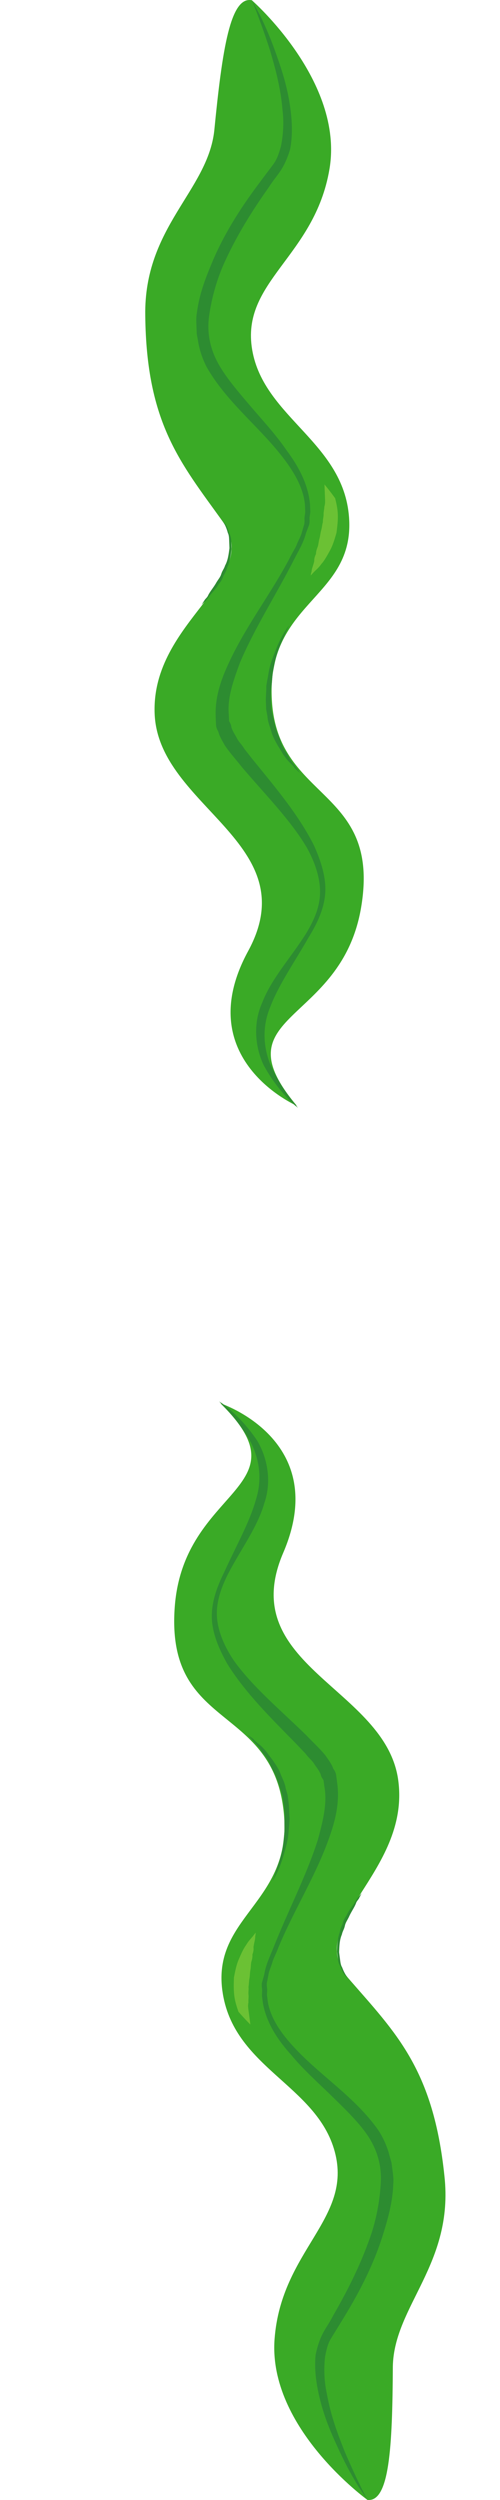 <svg version="1.1" xmlns="http://www.w3.org/2000/svg" xmlns:xlink="http://www.w3.org/1999/xlink" width="192.429" height="960.993" viewBox="0,0,192.429,960.993"><g transform="translate(-143.786,310.786)"><g data-paper-data="{&quot;isPaintingLayer&quot;:true}" fill-rule="nonzero" stroke="none" stroke-linecap="butt" stroke-linejoin="miter" stroke-miterlimit="10" stroke-dasharray="" stroke-dashoffset="0" style="mix-blend-mode: normal"><g data-paper-data="{&quot;index&quot;:null}" stroke-width="1"><path d="M294.972,598.858c-0.158,31.538 -1.365,52.183 -9.752,51.323c0,0 -38.325,-27.625 -35.764,-61.844c2.561,-34.219 30.135,-46.143 23.165,-72.009c-6.97,-25.866 -39.328,-32.219 -43.274,-62.032c-3.947,-29.812 29.35,-34.22 23.165,-72.009c-6.185,-37.789 -44.828,-29.128 -41.481,-75.27c3.346,-46.142 51.117,-45.375 17.597,-78.363c0,0 42.829,14.028 24.155,57.472c-18.674,43.444 39.567,51.886 44.283,87.505c4.716,35.62 -37.19,55.35 -19.066,76.194c18.124,20.844 32.563,34.691 36.835,75.885c3.685,33.786 -19.403,49.843 -19.863,73.148z" fill="#3aaa26"/><path d="M285.221,650.181c0,0 -0.979,-1.446 -3.428,-5.062c-2.01,-3.28 -4.561,-7.669 -7.317,-13.608c-2.756,-5.938 -6.053,-12.987 -8.057,-22.177c-1.002,-4.595 -1.669,-9.628 -1.173,-14.815c0.467,-2.426 1.27,-5.29 2.511,-7.818c1.241,-2.528 2.921,-4.72 4.162,-7.248c5.454,-9.389 11.091,-20.378 15.025,-32.324c1.941,-6.166 3.057,-12.617 3.399,-18.966c0.341,-6.348 -1.253,-12.441 -5.17,-18.225c-3.428,-5.062 -8.843,-10.254 -13.819,-15.111c-4.976,-4.857 -10.779,-9.998 -15.47,-15.68c-5.079,-5.631 -9.486,-12.139 -10.898,-19.831l-0.359,-2.71c-0.103,-0.774 0.131,-1.987 0.028,-2.761c-0.103,-0.774 -0.256,-1.936 0.028,-2.761l0.803,-2.864c0.649,-4.025 2.226,-6.992 3.701,-10.733c5.614,-14.138 12.542,-27.268 16.994,-41.252c1.839,-6.941 3.678,-13.881 2.419,-20.412l-0.308,-2.323c-0.49,-0.723 -0.979,-1.446 -1.082,-2.221c-0.592,-1.497 -1.52,-2.556 -2.5,-4.003c-0.541,-1.11 -2.295,-2.454 -3.274,-3.9l-3.661,-3.849c-9.566,-9.764 -19.519,-19.478 -26.528,-30.762c-3.092,-5.5 -5.899,-11.826 -5.945,-18.123c-0.046,-6.297 2.334,-12.128 4.816,-17.184c4.577,-10.061 9.696,-19.012 12.104,-27.604c2.795,-8.643 0.996,-16.284 -1.709,-21.835c-3.092,-5.5 -6.417,-9.787 -8.712,-12.241c-2.295,-2.454 -3.661,-3.849 -3.661,-3.849c0,0 1.702,0.956 4.384,3.359c2.682,2.403 6.292,5.864 10.209,11.649c3.53,5.836 5.922,14.974 2.791,24.056c-2.693,9.418 -9.075,17.748 -14.091,27.473c-2.482,5.056 -4.526,10.448 -4.144,16.307c0.382,5.859 3.138,11.797 6.565,16.859c7.243,10.072 17.867,18.908 27.82,28.621c2.295,2.454 4.976,4.857 7.322,7.698c0.979,1.446 2.397,3.228 3.041,5.113c0.49,0.723 0.979,1.446 1.133,2.608l0.41,3.097c1.076,8.131 -1.098,15.51 -3.712,22.553c-5.226,14.086 -13.368,26.983 -19.033,40.733c-0.569,1.651 -1.526,3.354 -2.095,5.005c-0.518,2.038 -1.475,3.741 -1.657,5.341l-0.467,2.426c-0.285,0.826 -0.131,1.987 -0.028,2.761c0.103,0.774 -0.131,1.987 -0.028,2.761l0.359,2.71c1.31,6.918 6.053,12.987 11.081,18.231c10.055,10.488 22.514,18.293 31.225,30.534c1.959,2.892 3.633,6.61 4.481,10.044l0.746,2.659l0.359,2.71c0.256,1.936 0.513,3.872 0.33,5.472c-0.239,7.123 -2.129,13.676 -4.07,19.843c-3.883,12.333 -9.906,23.373 -15.748,32.813c-1.292,2.141 -2.921,4.72 -4.213,6.861c-1.292,2.141 -1.759,4.566 -2.226,6.992c-0.546,4.8 -0.267,9.884 0.684,14.092c1.566,8.854 4.527,16.341 6.896,22.331c5.125,11.928 8.758,18.538 8.758,18.538z" fill="#2d8c31"/><path d="M278.49,450.548c0,0 -0.49,-0.723 -0.928,-1.059c-0.877,-0.672 -1.805,-1.731 -2.448,-3.615c-0.541,-1.11 -1.031,-1.833 -1.184,-2.995c-0.154,-1.162 -0.308,-2.323 -0.461,-3.485c0.08,-2.374 0.159,-4.749 1.013,-7.225c0.233,-1.213 0.518,-2.038 1.139,-3.302c0.233,-1.213 0.854,-2.477 1.526,-3.354c0.905,-2.09 2.3,-3.456 3.257,-5.159c0.956,-1.702 2.015,-2.631 2.687,-3.507c0.672,-0.877 1.008,-1.315 1.008,-1.315c0,0 -0.336,0.438 -1.008,1.315c-0.336,0.438 -0.621,1.264 -0.956,1.702c-0.285,0.826 -1.008,1.315 -1.292,2.141c-0.569,1.651 -1.913,3.405 -2.818,5.495c-0.621,1.264 -1.292,2.141 -1.526,3.354c-0.233,1.213 -0.905,2.09 -1.139,3.302c-0.905,2.09 -0.985,4.464 -1.065,6.838c0.154,1.162 0.256,1.936 0.41,3.097c0.103,0.774 0.256,1.936 0.746,2.659c1.236,3.382 3.041,5.113 3.041,5.113z" fill="#2d8c31"/><path d="M248.614,412.35c0,0 1.475,-3.741 3.131,-9.082c0.803,-2.864 1.167,-6.064 1.48,-9.651c0.131,-1.987 -0.074,-3.536 0.057,-5.523c0.182,-1.6 -0.074,-3.536 -0.33,-5.472l-0.359,-2.71l-0.746,-2.659c-0.643,-1.885 -1.287,-3.769 -1.879,-5.267c-0.592,-1.497 -1.572,-2.944 -2.164,-4.441c-0.592,-1.497 -1.572,-2.944 -2.5,-4.003c-0.928,-1.059 -1.52,-2.556 -2.397,-3.228c-0.49,-0.723 -1.367,-1.395 -1.856,-2.118c-1.367,-1.395 -1.856,-2.118 -1.856,-2.118c0,0 0.877,0.672 2.192,1.68c0.49,0.723 1.367,1.395 2.243,2.067c0.877,0.672 1.805,1.731 2.733,2.79c0.979,1.446 1.907,2.505 2.887,3.951c0.979,1.446 1.959,2.892 2.602,4.777c0.592,1.497 1.623,3.331 1.879,5.267l0.746,2.659l0.41,3.097c0.256,1.936 0.125,3.923 0.382,5.859c-0.131,1.987 -0.313,3.587 -0.444,5.574c-0.313,3.587 -1.452,6.889 -2.254,9.753c-1.657,5.341 -3.957,8.797 -3.957,8.797z" fill="#2d8c31"/><path d="M240.149,467.443c0,0 -1.805,-1.731 -4.589,-4.908c-0.643,-1.885 -1.287,-3.769 -1.594,-6.092c-0.308,-2.323 -0.228,-4.697 -0.148,-7.072c0.467,-2.426 0.934,-4.851 1.839,-6.941c0.905,-2.09 1.81,-4.179 2.818,-5.495c0.956,-1.702 2.015,-2.631 2.687,-3.507c0.672,-0.877 1.008,-1.315 1.008,-1.315c0,0 0.051,0.387 -0.182,1.6c0.103,0.774 -0.467,2.426 -0.649,4.025c0.154,1.162 -0.131,1.987 -0.416,2.813c0.103,0.774 -0.131,1.987 -0.416,2.813c-0.233,1.213 -0.131,1.987 -0.364,3.2c-0.233,1.213 -0.131,1.987 -0.364,3.2c-0.233,1.213 -0.131,1.987 -0.364,3.2c0.154,1.161 -0.131,1.987 0.023,3.149c0.103,0.774 -0.131,1.987 -0.028,2.761c-0.233,1.213 -0.131,1.987 -0.028,2.761c0.461,3.485 0.769,5.808 0.769,5.808z" fill="#6bc134"/></g><g data-paper-data="{&quot;index&quot;:null}" stroke-width="1"><path d="M240.707,-310.695c0,0 35.602,31.055 29.883,64.89c-5.719,33.835 -34.279,43.154 -29.735,69.554c4.544,26.401 36.175,35.723 37.343,65.773c1.169,30.05 -32.393,31.355 -29.735,69.554c2.658,38.199 41.937,33.154 34.332,78.788c-7.605,45.634 -55.099,40.446 -24.779,76.397c0,0 -41.345,-17.934 -18.728,-59.462c22.617,-41.528 -34.592,-55.327 -35.988,-91.23c-1.396,-35.903 42.156,-51.668 26.04,-74.101c-16.115,-22.433 -29.211,-37.557 -29.649,-78.97c-0.54,-33.982 23.935,-47.832 26.552,-70.994c3.078,-31.387 6.192,-51.832 14.463,-50.2z" fill="#3aaa26"/><path d="M243.651,-305.338c1.698,3.452 3.831,8.059 6.025,14.227c2.194,6.168 4.824,13.492 5.969,22.828c0.572,4.668 0.77,9.741 -0.204,14.86c-0.689,2.372 -1.754,5.149 -3.224,7.551c-1.47,2.402 -3.345,4.429 -4.815,6.832c-6.3,8.844 -12.93,19.263 -17.954,30.793c-2.504,5.96 -4.213,12.28 -5.14,18.57c-0.928,6.29 0.095,12.503 3.46,18.626c2.944,5.357 7.855,11.029 12.36,16.326c4.505,5.297 9.806,10.953 13.952,17.045c4.536,6.077 8.321,12.965 9.015,20.755l0.106,2.732c0.03,0.781 -0.314,1.966 -0.284,2.747c0.03,0.781 0.076,1.951 -0.284,2.747l-1.065,2.777c-1.019,3.948 -2.864,6.756 -4.679,10.344c-6.899,13.557 -15.014,25.989 -20.742,39.5c-2.474,6.741 -4.947,13.481 -4.299,20.1l0.091,2.342c0.421,0.765 0.841,1.531 0.872,2.311c0.451,1.546 1.277,2.686 2.118,4.217c0.436,1.156 2.058,2.656 2.899,4.187l3.289,4.171c8.62,10.608 17.631,21.202 23.565,33.087c2.569,5.763 4.779,12.321 4.241,18.596c-0.538,6.274 -3.447,11.859 -6.387,16.664c-5.49,9.594 -11.415,18.032 -14.608,26.364c-3.584,8.347 -2.5,16.122 -0.321,21.9c2.569,5.763 5.483,10.34 7.541,12.995c2.058,2.656 3.289,4.171 3.289,4.171c0,0 -1.607,-1.11 -4.054,-3.751c-2.448,-2.641 -5.722,-6.422 -9.086,-12.544c-2.975,-6.138 -4.51,-15.458 -0.551,-24.211c3.553,-9.128 10.68,-16.831 16.575,-26.05c2.94,-4.804 5.474,-9.984 5.637,-15.853c0.163,-5.869 -2.032,-12.037 -4.976,-17.394c-6.279,-10.699 -16.04,-20.482 -25.05,-31.075c-2.058,-2.656 -4.505,-5.297 -6.578,-8.343c-0.841,-1.531 -2.088,-3.436 -2.554,-5.372c-0.421,-0.765 -0.841,-1.531 -0.887,-2.701l-0.121,-3.122c-0.319,-8.195 2.53,-15.341 5.784,-22.112c6.508,-13.542 15.809,-25.629 22.723,-38.796c0.72,-1.591 1.83,-3.198 2.55,-4.789c0.705,-1.982 1.815,-3.588 2.144,-5.164l0.689,-2.372c0.36,-0.796 0.314,-1.966 0.284,-2.747c-0.03,-0.781 0.314,-1.966 0.284,-2.747l-0.106,-2.732c-0.663,-7.009 -4.824,-13.492 -9.345,-19.179c-9.041,-11.374 -20.723,-20.3 -28.263,-33.295c-1.682,-3.061 -3.005,-6.918 -3.532,-10.415l-0.497,-2.717l-0.106,-2.732c-0.076,-1.951 -0.152,-3.903 0.178,-5.479c0.898,-7.07 3.386,-13.42 5.891,-19.38c5.008,-11.92 12.028,-22.355 18.719,-31.214c1.485,-2.012 3.345,-4.429 4.83,-6.441c1.485,-2.012 2.175,-4.384 2.864,-6.756c0.989,-4.729 1.182,-9.817 0.624,-14.095c-0.739,-8.961 -2.994,-16.69 -4.798,-22.873c-3.998,-12.352 -7.003,-19.27 -7.003,-19.27c0,0 0.841,1.531 2.944,5.357z" fill="#2d8c31"/><path d="M229.746,-110.156c0.811,0.75 1.637,1.891 2.103,3.827c0.436,1.156 0.856,1.921 0.902,3.092c0.046,1.171 0.091,2.342 0.137,3.512c-0.299,2.357 -0.598,4.713 -1.678,7.1c-0.345,1.186 -0.705,1.982 -1.44,3.183c-0.345,1.186 -1.08,2.387 -1.83,3.198c-1.095,1.997 -2.61,3.228 -3.72,4.835c-1.11,1.607 -2.25,2.433 -3.001,3.243c-0.75,0.811 -1.125,1.216 -1.125,1.216c0,0 0.375,-0.405 1.125,-1.216c0.375,-0.405 0.735,-1.201 1.11,-1.607c0.36,-0.796 1.125,-1.216 1.485,-2.012c0.72,-1.591 2.22,-3.213 3.315,-5.21c0.735,-1.201 1.485,-2.012 1.83,-3.198c0.345,-1.186 1.095,-1.997 1.44,-3.183c1.095,-1.997 1.394,-4.354 1.693,-6.71c-0.046,-1.171 -0.076,-1.951 -0.121,-3.122c-0.03,-0.781 -0.076,-1.951 -0.497,-2.717c-0.917,-3.482 -2.554,-5.372 -2.554,-5.372c0,0 0.421,0.765 0.826,1.14z" fill="#2d8c31"/><path d="M251.171,-61.743c-1.065,2.777 -1.724,5.93 -2.367,9.472c-0.314,1.966 -0.254,3.527 -0.568,5.494c-0.33,1.576 -0.254,3.527 -0.178,5.479l0.106,2.732l0.497,2.717c0.466,1.936 0.932,3.872 1.383,5.418c0.451,1.546 1.292,3.076 1.743,4.622c0.451,1.546 1.292,3.076 2.118,4.217c0.826,1.14 1.277,2.686 2.088,3.436c0.421,0.765 1.231,1.515 1.652,2.281c1.231,1.515 1.652,2.281 1.652,2.281c0,0 -0.811,-0.75 -2.027,-1.875c-0.421,-0.765 -1.231,-1.515 -2.042,-2.266c-0.811,-0.75 -1.637,-1.891 -2.463,-3.031c-0.841,-1.531 -1.667,-2.671 -2.509,-4.202c-0.841,-1.531 -1.682,-3.061 -2.149,-4.997c-0.451,-1.546 -1.307,-3.467 -1.383,-5.418l-0.497,-2.717l-0.121,-3.122c-0.076,-1.951 0.238,-3.918 0.163,-5.869c0.314,-1.966 0.644,-3.543 0.958,-5.509c0.644,-3.543 2.083,-6.725 3.148,-9.503c2.144,-5.164 4.755,-8.393 4.755,-8.393c0,0 -1.815,3.588 -3.959,8.753z" fill="#2d8c31"/><path d="M272.776,-119.256c0.466,1.936 0.932,3.872 1.023,6.214c0.091,2.342 -0.208,4.698 -0.507,7.055c-0.689,2.372 -1.379,4.744 -2.474,6.741c-1.095,1.997 -2.19,3.994 -3.315,5.21c-1.11,1.607 -2.25,2.433 -3.001,3.243c-0.75,0.811 -1.125,1.216 -1.125,1.216c0,0 -0.015,-0.39 0.33,-1.576c-0.03,-0.781 0.689,-2.372 1.019,-3.948c-0.046,-1.171 0.314,-1.966 0.674,-2.762c-0.03,-0.781 0.314,-1.966 0.674,-2.762c0.345,-1.186 0.314,-1.966 0.659,-3.152c0.345,-1.186 0.314,-1.966 0.659,-3.152c0.345,-1.186 0.314,-1.966 0.659,-3.152c-0.046,-1.171 0.314,-1.966 0.269,-3.137c-0.03,-0.781 0.314,-1.966 0.284,-2.747c0.345,-1.186 0.314,-1.966 0.284,-2.747c-0.137,-3.512 -0.228,-5.854 -0.228,-5.854c0,0 1.637,1.891 4.115,5.312z" fill="#6bc134"/></g><path d="M143.786,184.5v-9h192.429v9z" fill="none" stroke-width="0"/></g></g></svg>